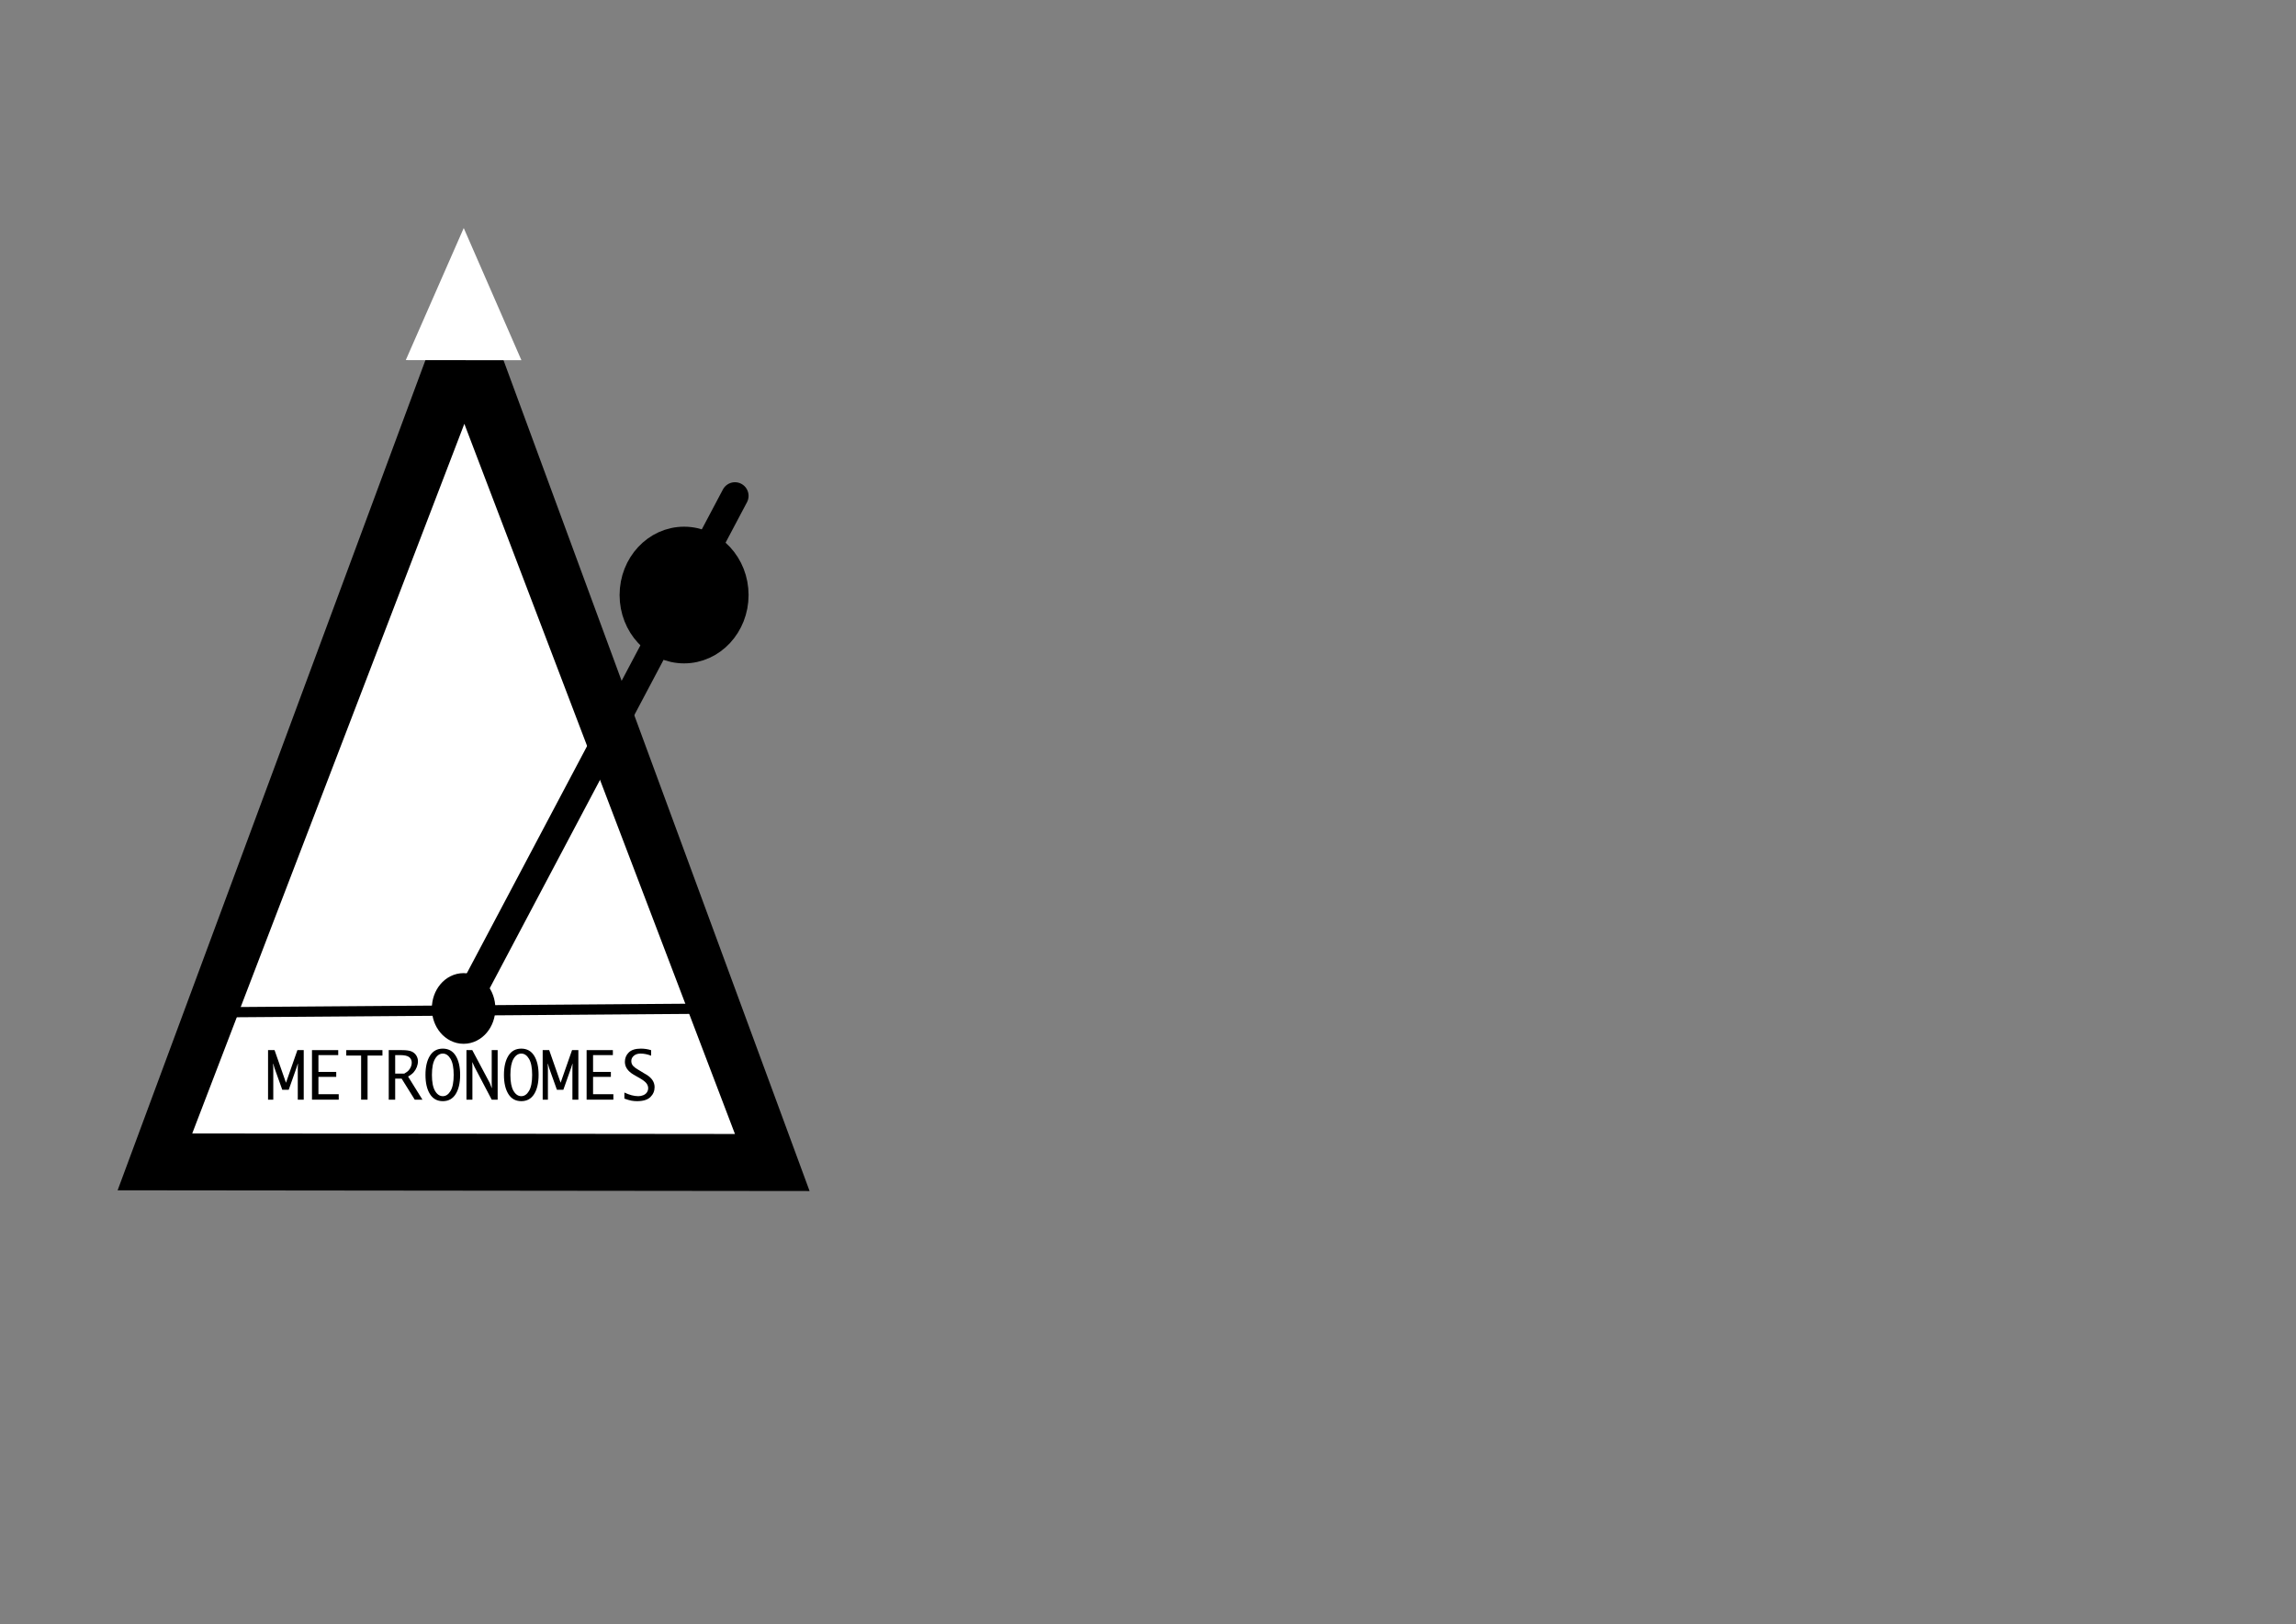 <?xml version="1.0" encoding="UTF-8" standalone="no"?>
<!DOCTYPE svg PUBLIC "-//W3C//DTD SVG 1.1//EN" "http://www.w3.org/Graphics/SVG/1.1/DTD/svg11.dtd">
<!-- Created with Vectornator (http://vectornator.io/) -->
<svg height="100%" stroke-miterlimit="10" style="fill-rule:nonzero;clip-rule:evenodd;stroke-linecap:round;stroke-linejoin:round;" version="1.1" viewBox="0 0 3370.82 2384.24" width="100%" xml:space="preserve" xmlns="http://www.w3.org/2000/svg" xmlns:vectornator="http://vectornator.io" xmlns:xlink="http://www.w3.org/1999/xlink">
<rect x="0" y="0" width="3370.82" height="2384.24" fill="#808080" stroke="none"/>
<defs/>
<g id="Слой-1" vectornator:layerName="Слой 1">
<path d="M682.062 373.644L935.315 1060.97L1188.57 1748.29L680.622 1747.75L172.675 1747.22L427.369 1060.43L682.062 373.644Z" fill="#000000" fill-rule="nonzero" opacity="1" stroke="none" vectornator:layerName="Звезда 1"/>
<path d="M681.714 622.121L880.358 1143.33L1079 1664.54L680.622 1664.13L282.241 1663.71L481.978 1142.91L681.714 622.121Z" fill="#ffffff" fill-rule="nonzero" opacity="1" stroke="none" vectornator:layerName="Звезда 2"/>
<path d="M680.825 334.727L723.17 431.747L765.515 528.766L680.622 528.677L595.728 528.588L638.277 431.658L680.825 334.727Z" fill="#ffffff" fill-rule="nonzero" opacity="1" stroke="none" vectornator:layerName="Звезда 3"/>
<path d="M1079 727.86L680.622 1480.31" fill="none" opacity="1" stroke="#000000" stroke-linecap="butt" stroke-linejoin="round" stroke-width="40" vectornator:layerName="Линия 1"/>
<path d="M929.642 873.444C929.642 829.085 963.078 793.125 1004.32 793.125C1045.57 793.125 1079 829.085 1079 873.444C1079 917.802 1045.57 953.762 1004.32 953.762C963.078 953.762 929.642 917.802 929.642 873.444Z" fill="#000000" fill-rule="nonzero" opacity="1" stroke="#000000" stroke-linecap="butt" stroke-linejoin="round" stroke-width="40" vectornator:layerName="Овал 1"/>
<path d="M653.995 1480.31C653.995 1462.7 665.916 1448.43 680.622 1448.43C695.327 1448.43 707.248 1462.7 707.248 1480.31C707.248 1497.91 695.327 1512.18 680.622 1512.18C665.916 1512.18 653.995 1497.91 653.995 1480.31Z" fill="#000000" fill-rule="nonzero" opacity="1" stroke="#000000" stroke-linecap="butt" stroke-linejoin="round" stroke-width="40" vectornator:layerName="Овал 2"/>
<path d="M282.241 1486.2L1079 1480.31" fill="none" opacity="1" stroke="#000000" stroke-linecap="butt" stroke-linejoin="round" stroke-width="15" vectornator:layerName="Линия 2"/>
<g fill="#000000" opacity="1" stroke="none" vectornator:layerName="Текст 1">
<path d="M401.205 1614.18L393.525 1614.18L393.525 1541.45L403.08 1541.45L419.857 1589.36L436.634 1541.45L445.914 1541.45L445.914 1614.18L437.182 1614.18L437.182 1567.83L437.411 1561.43L437.182 1561.43L435.125 1567.83L423.88 1599.65L414.417 1599.65L403.034 1567.83L401.205 1561.43L400.931 1561.43L401.205 1567.83L401.205 1614.18Z"/>
<path d="M497.297 1606.18L497.297 1614.18L458.028 1614.18L458.028 1541.45L496.565 1541.45L496.565 1548.77L467.491 1548.77L467.491 1573.45L493.64 1573.45L493.64 1580.72L467.491 1580.72L467.491 1606.18L497.297 1606.18Z"/>
<path d="M530.165 1614.18L530.165 1549.45L508.36 1549.45L508.36 1541.45L561.48 1541.45L561.48 1549.45L539.628 1549.45L539.628 1614.18L530.165 1614.18Z"/>
<path d="M580.177 1583.28L580.177 1614.18L570.714 1614.18L570.714 1541.45L590.142 1541.45C596.481 1541.45 601.152 1542.1 604.154 1543.4C607.156 1544.69 609.48 1546.65 611.125 1549.27C612.771 1551.89 613.594 1554.71 613.594 1557.73C613.594 1560.56 613.045 1563.4 611.948 1566.23C610.851 1569.06 609.342 1571.6 607.422 1573.84C605.502 1576.08 602.729 1578.21 599.102 1580.22L620.177 1614.18L608.885 1614.18L589.64 1583.28L580.177 1583.28ZM580.177 1575.97L593.434 1575.97C596.421 1574.35 598.638 1572.7 600.085 1571.01C601.533 1569.32 602.63 1567.52 603.377 1565.61C604.123 1563.71 604.497 1561.81 604.497 1559.92C604.497 1556.51 603.255 1553.8 600.771 1551.78C598.287 1549.77 593.784 1548.77 587.262 1548.77L580.177 1548.77L580.177 1575.97Z"/>
<path d="M650.12 1616.38C641.861 1616.38 635.552 1612.9 631.194 1605.96C626.836 1599.01 624.657 1589.62 624.657 1577.8C624.657 1566.03 626.836 1556.67 631.194 1549.7C635.552 1542.74 641.861 1539.26 650.12 1539.26C658.379 1539.26 664.68 1542.74 669.022 1549.7C673.365 1556.67 675.537 1566.03 675.537 1577.8C675.537 1589.62 673.365 1599.01 669.022 1605.96C664.68 1612.9 658.379 1616.38 650.12 1616.38ZM650.12 1609.06C654.661 1609.06 658.455 1606.48 661.502 1601.32C664.55 1596.15 666.074 1588.31 666.074 1577.8C666.074 1567.31 664.55 1559.48 661.502 1554.3C658.455 1549.12 654.661 1546.53 650.12 1546.53C645.548 1546.53 641.739 1549.12 638.691 1554.3C635.643 1559.48 634.12 1567.31 634.12 1577.8C634.12 1588.31 635.643 1596.15 638.691 1601.32C641.739 1606.48 645.548 1609.06 650.12 1609.06Z"/>
<path d="M693.548 1614.18L684.817 1614.18L684.817 1541.45L693.365 1541.45L719.102 1589.86L721.891 1597.09L722.12 1597.09L721.891 1589.86L721.891 1541.45L730.622 1541.45L730.622 1614.18L721.891 1614.18L696.885 1566.55L693.365 1558.92L693.548 1566.46L693.548 1614.18Z"/>
<path d="M765.32 1616.38C757.061 1616.38 750.752 1612.9 746.394 1605.96C742.036 1599.01 739.857 1589.62 739.857 1577.8C739.857 1566.03 742.036 1556.67 746.394 1549.7C750.752 1542.74 757.061 1539.26 765.32 1539.26C773.579 1539.26 779.88 1542.74 784.222 1549.7C788.565 1556.67 790.737 1566.03 790.737 1577.8C790.737 1589.62 788.565 1599.01 784.222 1605.96C779.88 1612.9 773.579 1616.38 765.32 1616.38ZM765.32 1609.06C769.861 1609.06 773.655 1606.48 776.702 1601.32C779.75 1596.15 781.274 1588.31 781.274 1577.8C781.274 1567.31 779.75 1559.48 776.702 1554.3C773.655 1549.12 769.861 1546.53 765.32 1546.53C760.748 1546.53 756.939 1549.12 753.891 1554.3C750.843 1559.48 749.32 1567.31 749.32 1577.8C749.32 1588.31 750.843 1596.15 753.891 1601.32C756.939 1606.48 760.748 1609.06 765.32 1609.06Z"/>
<path d="M804.405 1614.18L796.725 1614.18L796.725 1541.45L806.28 1541.45L823.057 1589.36L839.834 1541.45L849.114 1541.45L849.114 1614.18L840.382 1614.18L840.382 1567.83L840.611 1561.43L840.382 1561.43L838.325 1567.83L827.08 1599.65L817.617 1599.65L806.234 1567.83L804.405 1561.43L804.131 1561.43L804.405 1567.83L804.405 1614.18Z"/>
<path d="M900.497 1606.18L900.497 1614.18L861.228 1614.18L861.228 1541.45L899.765 1541.45L899.765 1548.77L870.691 1548.77L870.691 1573.45L896.84 1573.45L896.84 1580.72L870.691 1580.72L870.691 1606.18L900.497 1606.18Z"/>
<path d="M916.68 1612.63L916.68 1603.72C924.177 1607.28 930.988 1609.06 937.114 1609.06C939.674 1609.06 942.127 1608.58 944.474 1607.6C946.821 1606.63 948.596 1605.22 949.8 1603.37C951.003 1601.53 951.605 1599.53 951.605 1597.36C951.605 1594.83 950.775 1592.46 949.114 1590.25C947.453 1588.04 944.352 1585.61 939.811 1582.96L935.011 1580.22L930.165 1577.43C921.662 1572.4 917.411 1566.15 917.411 1558.69C917.411 1553.2 919.316 1548.59 923.125 1544.86C926.935 1541.13 932.862 1539.26 940.908 1539.26C946.089 1539.26 951.102 1540.02 955.948 1541.54L955.948 1549.64C950.615 1547.56 945.419 1546.53 940.36 1546.53C936.337 1546.53 933.076 1547.59 930.577 1549.73C928.078 1551.86 926.828 1554.42 926.828 1557.41C926.828 1560.39 927.788 1562.87 929.708 1564.84C931.628 1566.8 934.066 1568.61 937.022 1570.25L940.68 1572.45L945.205 1575.24L949.091 1577.48C957.045 1582.35 961.022 1588.48 961.022 1595.85C961.022 1601.49 958.973 1606.32 954.874 1610.34C950.775 1614.37 944.215 1616.38 935.194 1616.38C932.329 1616.38 929.586 1616.14 926.965 1615.65C924.344 1615.16 920.916 1614.15 916.68 1612.63Z"/>
</g>
</g>
</svg>
